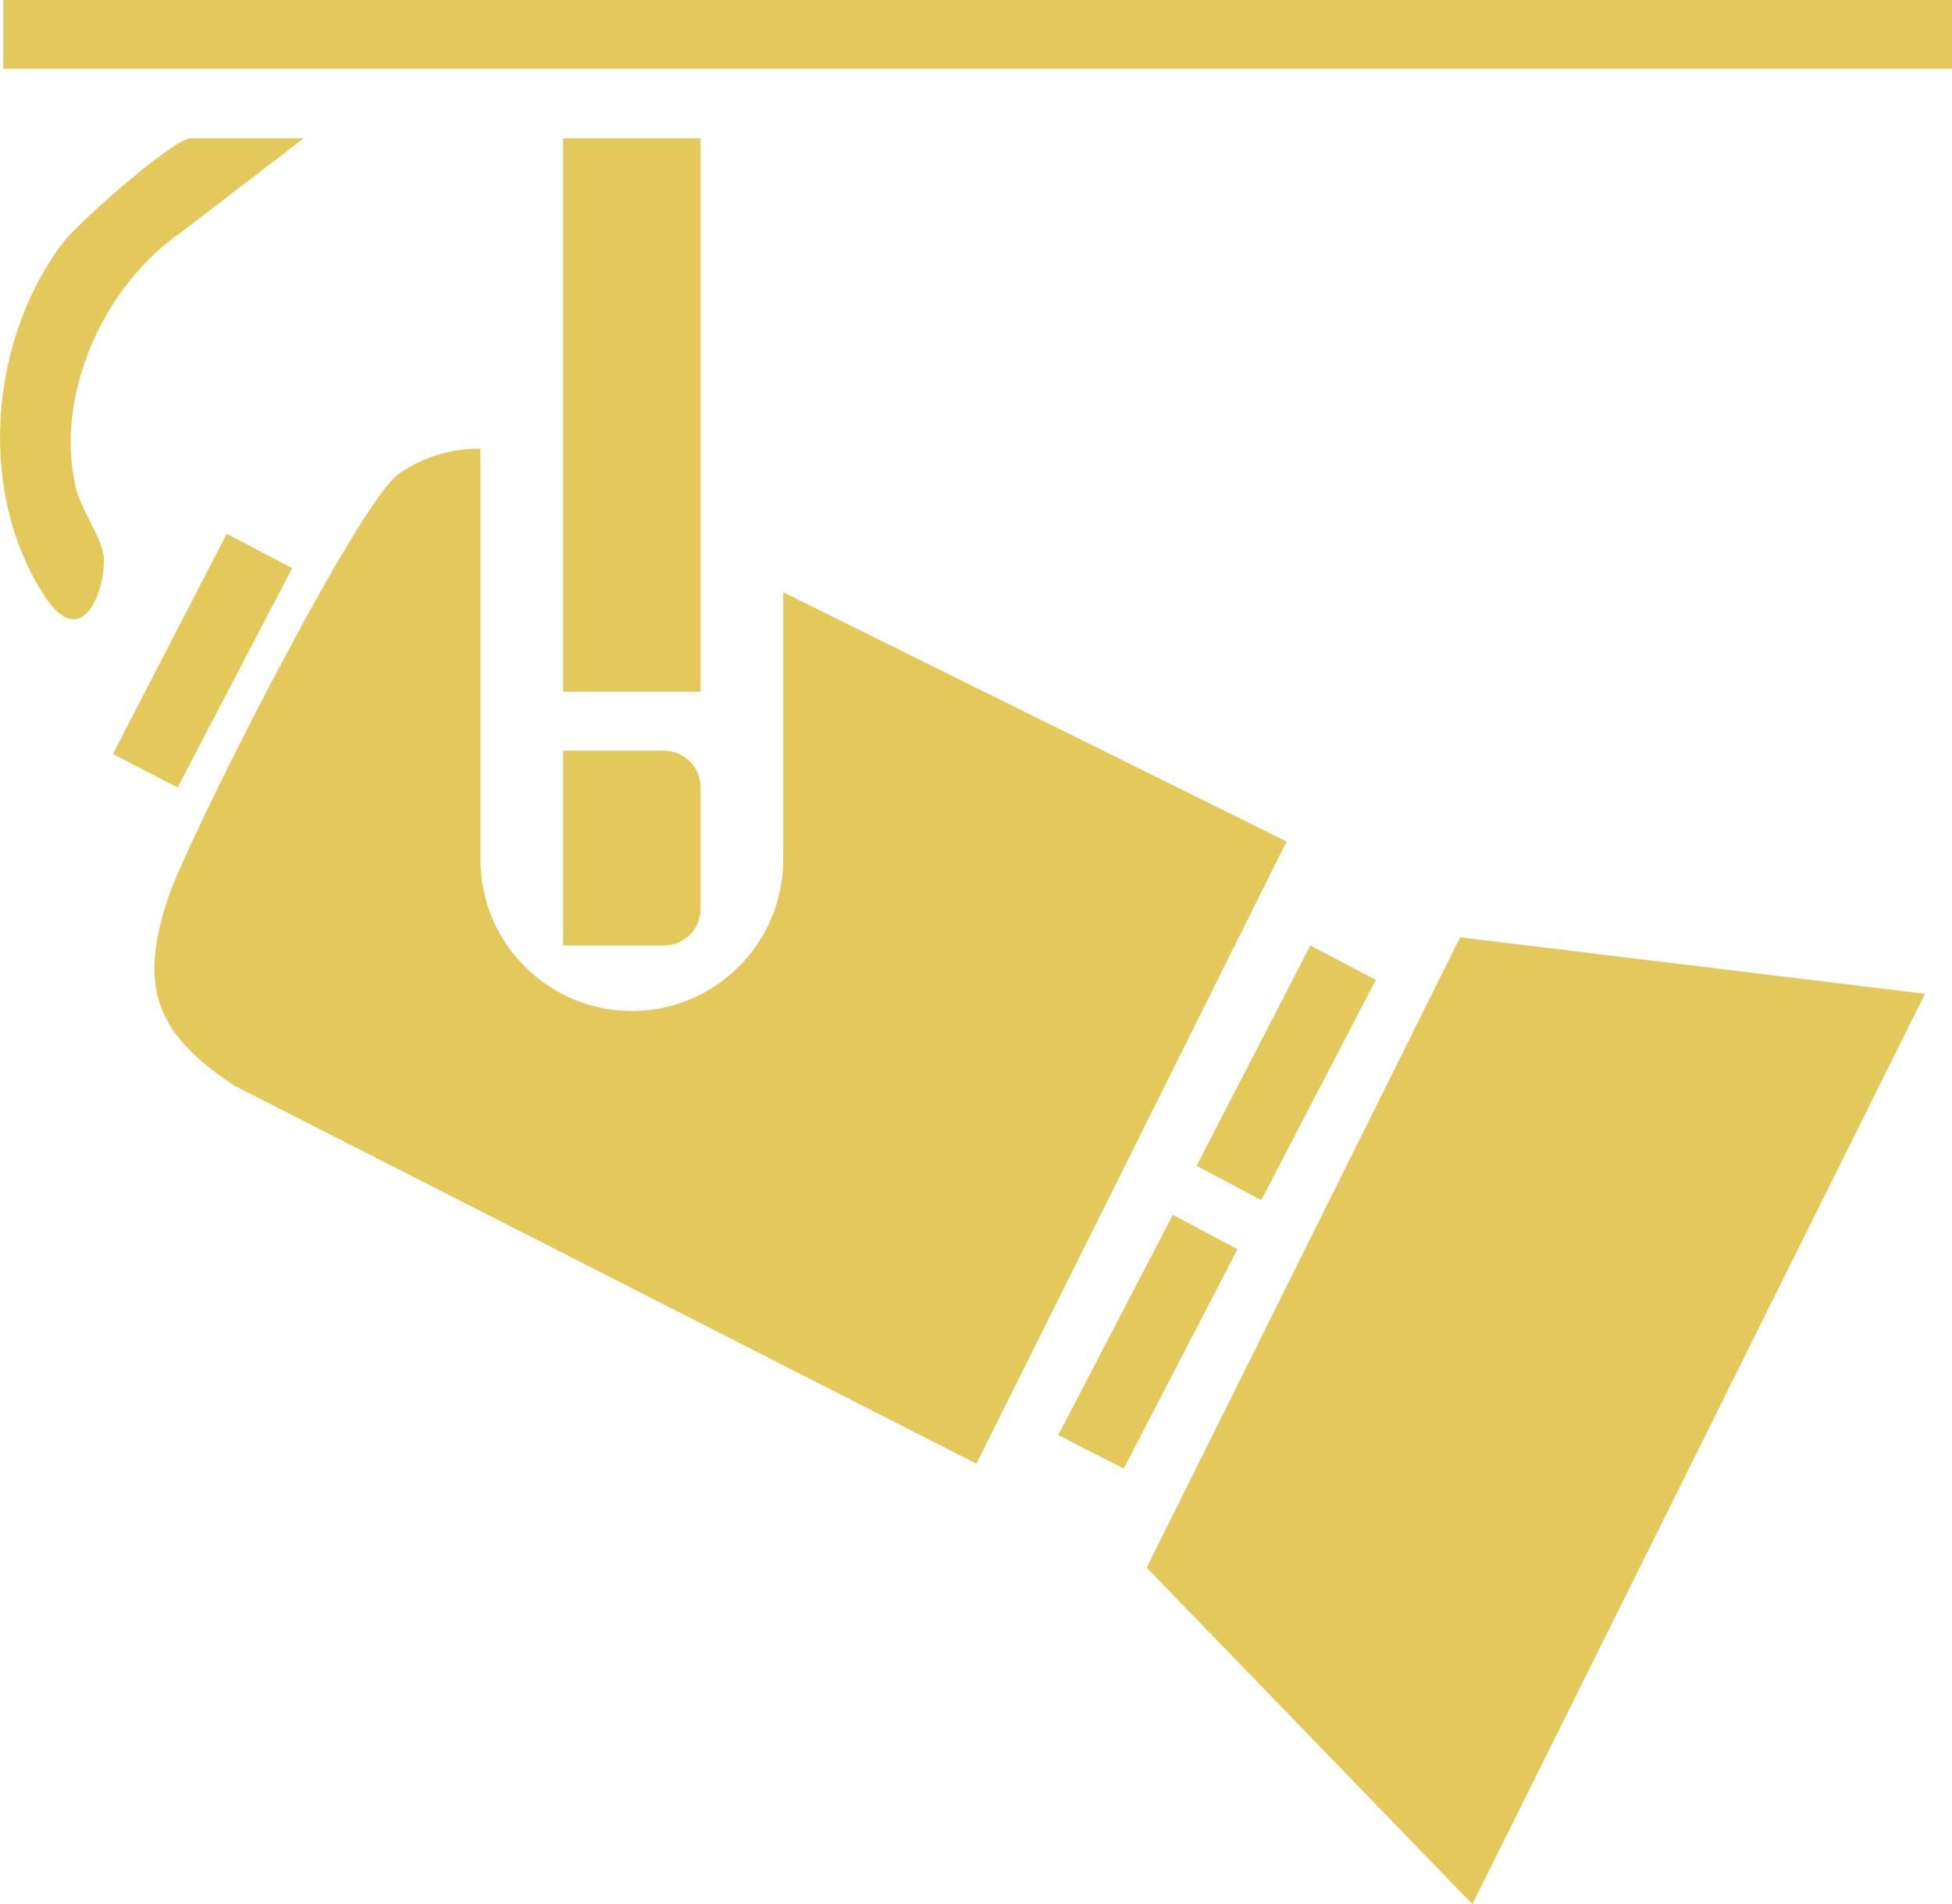 <?xml version="1.0" encoding="UTF-8"?>
<svg id="Calque_2" xmlns="http://www.w3.org/2000/svg" version="1.1" viewBox="0 0 238.5 232.6">
  <!-- Generator: Adobe Illustrator 29.3.1, SVG Export Plug-In . SVG Version: 2.1.0 Build 151)  -->
  <defs>
    <style>
      .st0 {
        fill: #e3c85b;
      }
    </style>
  </defs>
  <g id="Calque_1-2">
    <g>
      <g>
        <rect class="st0" x=".4" y="0" width="238.1" height="8.4"/>
        <rect class="st0" x="68.8" y="16.9" width="16.8" height="67.6"/>
        <path class="st0" d="M68.8,91.7h12.3c2.5,0,4.5,2,4.5,4.5v14.8c0,2.5-2,4.5-4.5,4.5h-12.3v-23.7h0Z"/>
        <path class="st0" d="M37.1,16.9l-15,11.5c-9.3,6.4-15.4,19.6-12.9,30.9.6,3,3.5,6.6,3.5,9.1,0,4.5-2.9,11-7.2,4.5C-2.9,60.1-1.3,41.4,7.8,29.5c1.9-2.4,13.4-12.6,15.5-12.6h13.8Z"/>
        <g>
          <polygon class="st0" points="143.3 148.4 151.2 152.6 137.3 179.4 129.3 175.3 143.3 148.4"/>
          <polygon class="st0" points="160.1 115.5 168.1 119.7 154.1 146.6 146.2 142.4 160.1 115.5"/>
          <polygon class="st0" points="27.7 65.2 35.7 69.4 21.7 96.2 13.8 92.1 27.7 65.2"/>
          <polygon class="st0" points="140.1 191.5 178.4 114.5 235.2 121.4 179.9 232.6 140.1 191.5"/>
        </g>
      </g>
      <path class="st0" d="M95.7,72.4v32.6c0,10.2-8.3,18.5-18.5,18.5s-18.5-8.3-18.5-18.5v-50.2c-3.6,0-7,1-10,3.1-4.9,3.4-25.8,44.6-28.2,51.9-3.6,10.9-1.4,16.5,8.1,22.8l90.7,46.2,37.9-76-61.4-30.4h0Z"/>
    </g>
  </g>
</svg>